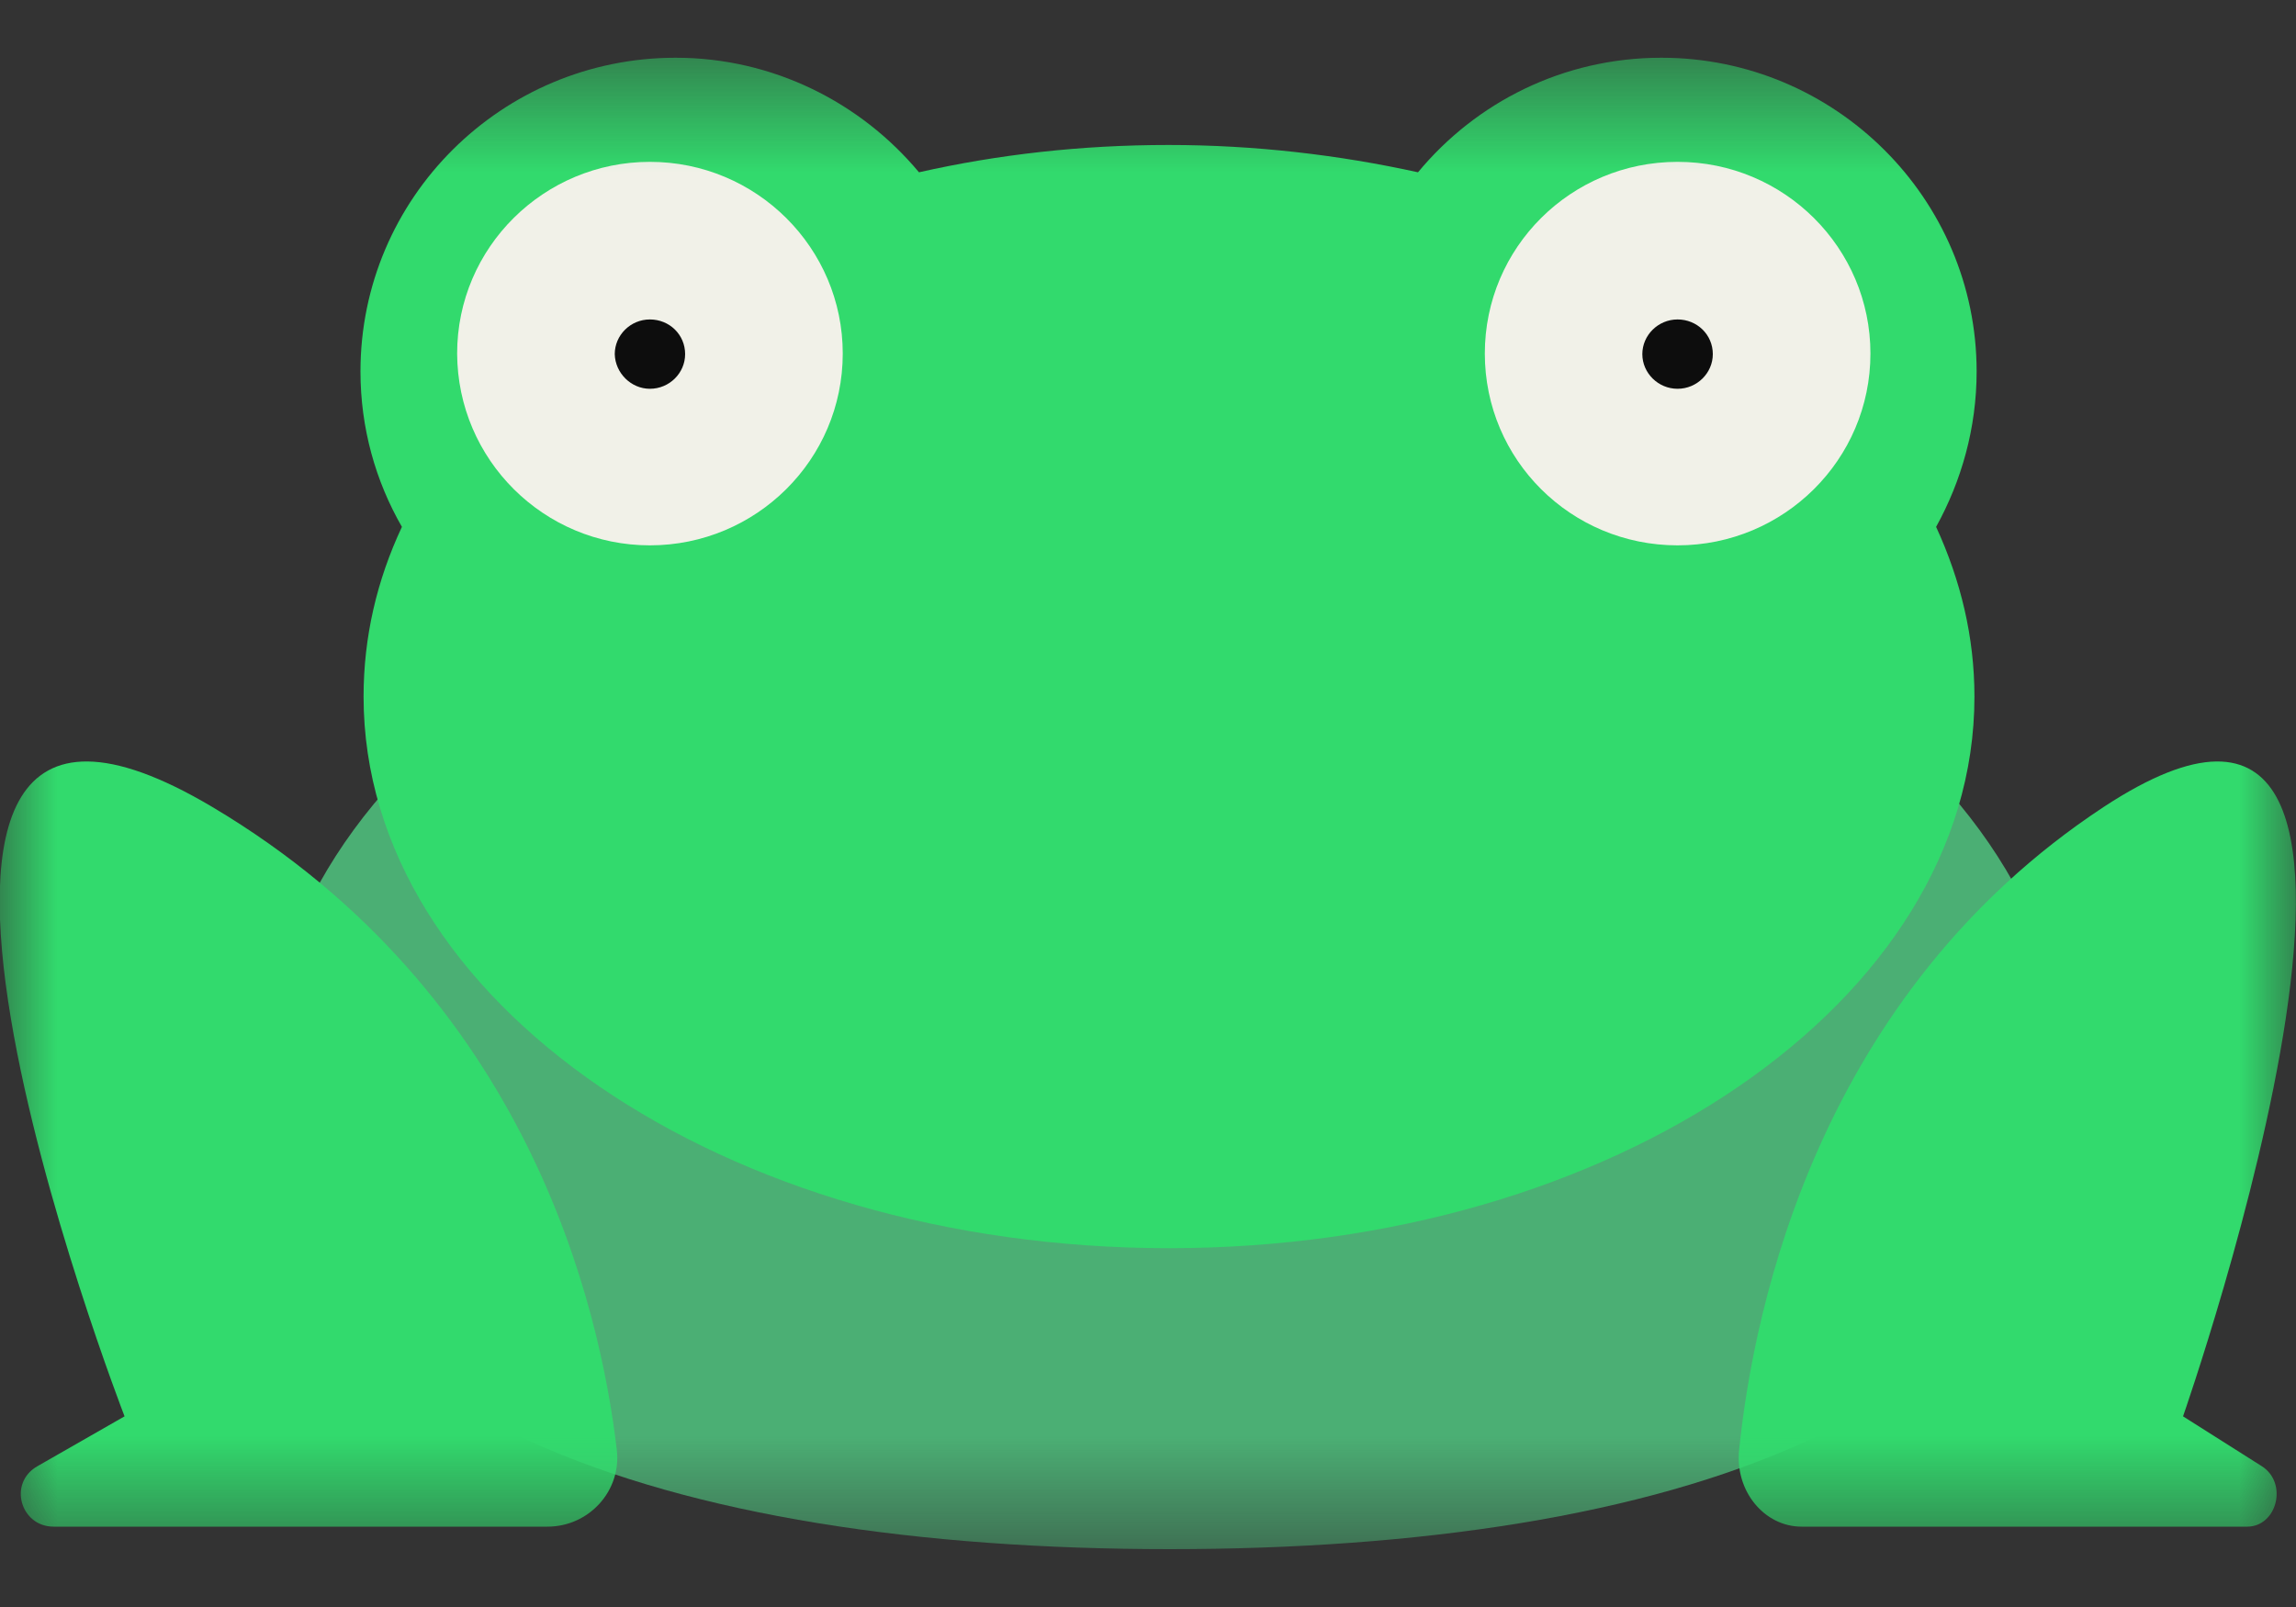 <svg width="20" height="14" viewBox="0 0 20 14" fill="none" xmlns="http://www.w3.org/2000/svg">
<rect x="0" y="0" width="20" height="14" fill="#333333" stroke="none"/>
<mask id="mask0_2198_588" style="mask-type:luminance" maskUnits="userSpaceOnUse" x="0" y="0" width="20" height="14">
<path d="M20 0.503H0V13.497H20V0.503Z" fill="white"/>
</mask>
<g mask="url(#mask0_2198_588)">
<path d="M18.018 9.473C18.018 12.334 14.526 13.496 10.188 13.496C5.849 13.496 2.307 12.334 2.307 9.473C2.307 6.613 5.826 4.297 10.16 4.297C14.499 4.297 18.018 6.617 18.018 9.473Z" fill="#4BAF74"/>
</g>
<mask id="mask1_2198_588" style="mask-type:luminance" maskUnits="userSpaceOnUse" x="0" y="0" width="20" height="14">
<path d="M20 0.503H0V13.497H20V0.503Z" fill="white"/>
</mask>
<g mask="url(#mask1_2198_588)">
<path d="M17.218 3.236C17.218 1.73 15.986 0.503 14.472 0.503C13.616 0.503 12.856 0.892 12.352 1.501C11.666 1.35 10.934 1.263 10.178 1.263C9.419 1.263 8.691 1.346 8.005 1.501C7.497 0.892 6.732 0.503 5.886 0.503C4.371 0.503 3.14 1.725 3.14 3.236C3.14 3.73 3.272 4.192 3.501 4.59C3.282 5.057 3.167 5.551 3.167 6.069C3.167 8.723 6.311 10.874 10.183 10.874C14.055 10.874 17.199 8.723 17.199 6.069C17.199 5.551 17.08 5.057 16.865 4.59C17.085 4.192 17.218 3.73 17.218 3.236Z" fill="#32DA6D"/>
</g>
<mask id="mask2_2198_588" style="mask-type:luminance" maskUnits="userSpaceOnUse" x="0" y="0" width="20" height="14">
<path d="M20 0.503H0V13.497H20V0.503Z" fill="white"/>
</mask>
<g mask="url(#mask2_2198_588)">
<path d="M5.661 4.751C6.586 4.751 7.341 4.005 7.341 3.08C7.341 2.16 6.59 1.41 5.661 1.41C4.737 1.41 3.982 2.156 3.982 3.08C3.986 4.005 4.737 4.751 5.661 4.751Z" fill="#F1F1E8"/>
</g>
<mask id="mask3_2198_588" style="mask-type:luminance" maskUnits="userSpaceOnUse" x="0" y="0" width="20" height="14">
<path d="M20 0.503H0V13.497H20V0.503Z" fill="white"/>
</mask>
<g mask="url(#mask3_2198_588)">
<path d="M14.613 4.751C15.538 4.751 16.293 4.005 16.293 3.08C16.293 2.16 15.542 1.41 14.613 1.41C13.684 1.41 12.934 2.156 12.934 3.08C12.934 4.005 13.684 4.751 14.613 4.751Z" fill="#F1F1E8"/>
</g>
<mask id="mask4_2198_588" style="mask-type:luminance" maskUnits="userSpaceOnUse" x="0" y="0" width="20" height="14">
<path d="M20 0.503H0V13.497H20V0.503Z" fill="white"/>
</mask>
<g mask="url(#mask4_2198_588)">
<path d="M4.769 13.3C5.13 13.3 5.414 12.989 5.373 12.632C5.226 11.378 4.599 8.664 1.849 7.03C-1.812 4.856 1.085 12.339 1.085 12.339L0.325 12.774C0.069 12.92 0.178 13.3 0.467 13.3H4.769Z" fill="#32DA6D"/>
</g>
<mask id="mask5_2198_588" style="mask-type:luminance" maskUnits="userSpaceOnUse" x="0" y="0" width="20" height="14">
<path d="M20 0.503H0V13.497H20V0.503Z" fill="white"/>
</mask>
<g mask="url(#mask5_2198_588)">
<path d="M15.693 13.3C15.368 13.3 15.112 12.989 15.149 12.632C15.277 11.382 15.844 8.664 18.325 7.03C21.634 4.856 19.016 12.339 19.016 12.339L19.703 12.774C19.931 12.92 19.835 13.3 19.574 13.3H15.693Z" fill="#32DA6D"/>
</g>
<mask id="mask6_2198_588" style="mask-type:luminance" maskUnits="userSpaceOnUse" x="0" y="0" width="20" height="14">
<path d="M20 0.503H0V13.497H20V0.503Z" fill="white"/>
</mask>
<g mask="url(#mask6_2198_588)">
<path d="M5.661 3.387C5.831 3.387 5.968 3.25 5.968 3.085C5.968 2.915 5.831 2.783 5.661 2.783C5.492 2.783 5.355 2.92 5.355 3.085C5.359 3.25 5.497 3.387 5.661 3.387Z" fill="#0D0D0D"/>
</g>
<mask id="mask7_2198_588" style="mask-type:luminance" maskUnits="userSpaceOnUse" x="0" y="0" width="20" height="14">
<path d="M20 0.503H0V13.497H20V0.503Z" fill="white"/>
</mask>
<g mask="url(#mask7_2198_588)">
<path d="M14.613 3.387C14.782 3.387 14.92 3.25 14.92 3.085C14.92 2.915 14.782 2.783 14.613 2.783C14.444 2.783 14.306 2.92 14.306 3.085C14.306 3.25 14.444 3.387 14.613 3.387Z" fill="#0D0D0D"/>
</g>
</svg>
